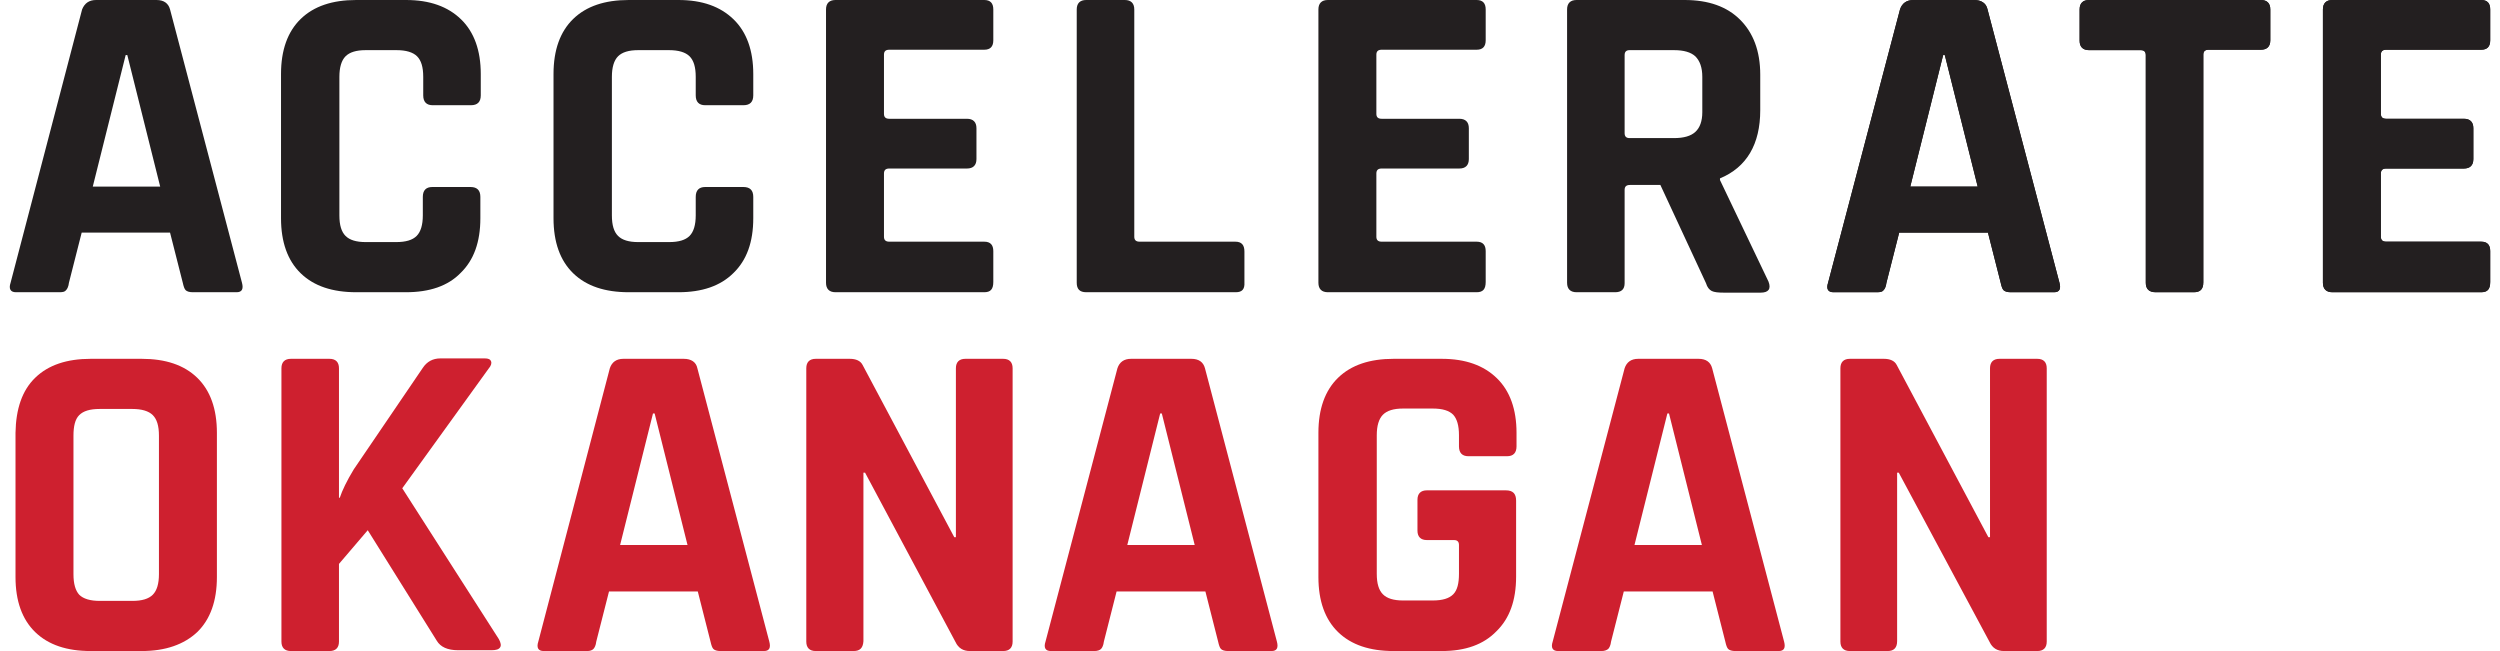
<svg width="192" height="50" viewBox="0 0 192 50" fill="none" xmlns="http://www.w3.org/2000/svg">
<path d="M9.651 4.23L7.125 14.331H12.302L9.777 4.23H9.651ZM4.568 22.443H1.223C0.812 22.443 0.654 22.191 0.812 21.717L6.305 0.726C6.494 0.253 6.841 0 7.378 0H12.018C12.586 0 12.933 0.253 13.06 0.726L18.584 21.717C18.71 22.191 18.584 22.443 18.173 22.443H14.796C14.543 22.443 14.354 22.38 14.259 22.285C14.164 22.191 14.101 22.001 14.038 21.717L13.06 17.866H6.273L5.294 21.717C5.263 22.001 5.168 22.191 5.074 22.285C4.979 22.412 4.821 22.443 4.568 22.443Z" fill="#231F20"/>
<path d="M31.178 22.443H27.359C25.528 22.443 24.108 21.97 23.098 20.991C22.088 20.013 21.582 18.592 21.582 16.761V5.682C21.582 3.851 22.088 2.431 23.098 1.452C24.108 0.473 25.528 0 27.359 0H31.178C33.009 0 34.398 0.505 35.408 1.484C36.418 2.462 36.923 3.883 36.923 5.682V7.323C36.923 7.828 36.671 8.081 36.166 8.081H33.23C32.757 8.081 32.504 7.828 32.504 7.323V5.903C32.504 5.145 32.346 4.64 32.031 4.324C31.715 4.009 31.178 3.851 30.453 3.851H28.085C27.359 3.851 26.854 4.009 26.538 4.324C26.223 4.64 26.065 5.177 26.065 5.903V16.54C26.065 17.298 26.223 17.803 26.538 18.119C26.854 18.434 27.359 18.592 28.085 18.592H30.421C31.178 18.592 31.683 18.434 31.999 18.119C32.315 17.803 32.473 17.266 32.473 16.54V15.12C32.473 14.615 32.725 14.362 33.199 14.362H36.134C36.639 14.362 36.892 14.615 36.892 15.12V16.761C36.892 18.592 36.387 19.981 35.377 20.96C34.398 21.97 32.978 22.443 31.178 22.443Z" fill="#231F20"/>
<path d="M52.106 22.443H48.287C46.456 22.443 45.035 21.97 44.025 20.991C43.015 20.013 42.51 18.592 42.51 16.761V5.682C42.51 3.851 43.015 2.431 44.025 1.452C45.035 0.473 46.456 0 48.287 0H52.106C53.937 0 55.326 0.505 56.336 1.484C57.346 2.462 57.851 3.883 57.851 5.682V7.323C57.851 7.828 57.599 8.081 57.094 8.081H54.158C53.684 8.081 53.432 7.828 53.432 7.323V5.903C53.432 5.145 53.274 4.64 52.959 4.324C52.643 4.009 52.106 3.851 51.38 3.851H49.013C48.287 3.851 47.782 4.009 47.466 4.324C47.15 4.64 46.993 5.177 46.993 5.903V16.54C46.993 17.298 47.15 17.803 47.466 18.119C47.782 18.434 48.287 18.592 49.013 18.592H51.38C52.138 18.592 52.643 18.434 52.959 18.119C53.274 17.803 53.432 17.266 53.432 16.54V15.12C53.432 14.615 53.684 14.362 54.158 14.362H57.094C57.599 14.362 57.851 14.615 57.851 15.12V16.761C57.851 18.592 57.346 19.981 56.336 20.96C55.326 21.97 53.906 22.443 52.106 22.443Z" fill="#231F20"/>
<path d="M75.591 22.443H64.165C63.691 22.443 63.438 22.191 63.438 21.717V0.726C63.438 0.253 63.691 0 64.165 0H75.591C76.065 0 76.286 0.253 76.286 0.726V3.093C76.286 3.567 76.065 3.819 75.591 3.819H68.3C68.016 3.819 67.889 3.946 67.889 4.198V8.744C67.889 8.996 68.016 9.122 68.3 9.122H74.266C74.739 9.122 74.992 9.375 74.992 9.848V12.216C74.992 12.689 74.739 12.942 74.266 12.942H68.3C68.016 12.942 67.889 13.068 67.889 13.321V18.182C67.889 18.434 68.016 18.561 68.3 18.561H75.591C76.065 18.561 76.286 18.813 76.286 19.287V21.654C76.286 22.222 76.065 22.443 75.591 22.443Z" fill="#231F20"/>
<path d="M94.909 22.443H83.419C82.914 22.443 82.693 22.191 82.693 21.717V0.726C82.693 0.253 82.946 0 83.419 0H86.386C86.86 0 87.113 0.253 87.113 0.726V18.182C87.113 18.434 87.239 18.561 87.523 18.561H94.878C95.351 18.561 95.572 18.813 95.572 19.318V21.686C95.604 22.222 95.383 22.443 94.909 22.443Z" fill="#231F20"/>
<path d="M113.407 22.443H101.98C101.506 22.443 101.254 22.191 101.254 21.717V0.726C101.254 0.253 101.506 0 101.98 0H113.407C113.88 0 114.101 0.253 114.101 0.726V3.093C114.101 3.567 113.88 3.819 113.407 3.819H106.115C105.831 3.819 105.705 3.946 105.705 4.198V8.744C105.705 8.996 105.831 9.122 106.115 9.122H112.081C112.554 9.122 112.807 9.375 112.807 9.848V12.216C112.807 12.689 112.554 12.942 112.081 12.942H106.115C105.831 12.942 105.705 13.068 105.705 13.321V18.182C105.705 18.434 105.831 18.561 106.115 18.561H113.407C113.88 18.561 114.101 18.813 114.101 19.287V21.654C114.101 22.222 113.88 22.443 113.407 22.443Z" fill="#231F20"/>
<path d="M125.15 10.606H128.559C129.316 10.606 129.853 10.448 130.2 10.133C130.547 9.817 130.737 9.312 130.737 8.617V5.903C130.737 5.177 130.547 4.672 130.2 4.324C129.853 4.009 129.316 3.851 128.559 3.851H125.15C124.897 3.851 124.771 3.977 124.771 4.23V10.227C124.771 10.48 124.897 10.606 125.15 10.606ZM124.045 22.443H121.078C120.604 22.443 120.352 22.191 120.352 21.717V0.726C120.352 0.253 120.604 0 121.078 0H129.379C131.21 0 132.631 0.505 133.641 1.515C134.651 2.525 135.187 3.914 135.187 5.745V8.46C135.187 11.079 134.146 12.847 132.094 13.7V13.826L135.819 21.622C136.04 22.191 135.819 22.475 135.219 22.475H132.378C131.968 22.475 131.652 22.443 131.463 22.349C131.273 22.254 131.115 22.064 131.021 21.749L127.517 14.205H125.181C124.897 14.205 124.771 14.331 124.771 14.583V21.749C124.771 22.222 124.518 22.443 124.045 22.443Z" fill="#231F20"/>
<path d="M149.234 4.23L146.709 14.331H151.886L149.36 4.23H149.234ZM144.152 22.443H140.806C140.396 22.443 140.238 22.191 140.396 21.717L145.92 0.726C146.077 0.253 146.425 0 146.961 0H151.601C152.17 0 152.548 0.253 152.643 0.726L158.167 21.717C158.293 22.191 158.167 22.443 157.757 22.443H154.411C154.158 22.443 153.969 22.38 153.874 22.285C153.78 22.191 153.716 22.001 153.653 21.717L152.675 17.866H145.857L144.878 21.717C144.846 22.001 144.752 22.191 144.657 22.285C144.562 22.412 144.404 22.443 144.152 22.443Z" fill="#231F20"/>
<path d="M168.489 22.443H165.554C165.048 22.443 164.796 22.191 164.796 21.717V4.23C164.796 3.977 164.67 3.851 164.417 3.851H160.44C159.966 3.851 159.714 3.598 159.714 3.125V0.726C159.714 0.253 159.966 0 160.44 0H173.634C174.108 0 174.36 0.253 174.36 0.726V3.093C174.36 3.567 174.108 3.819 173.634 3.819H169.625C169.341 3.819 169.215 3.946 169.215 4.198V21.686C169.215 22.222 168.963 22.443 168.489 22.443Z" fill="#231F20"/>
<path d="M190.553 22.443H179.126C178.653 22.443 178.4 22.191 178.4 21.717V0.726C178.4 0.253 178.653 0 179.126 0H190.553C191.027 0 191.248 0.253 191.248 0.726V3.093C191.248 3.567 191.027 3.819 190.553 3.819H183.262C182.977 3.819 182.851 3.946 182.851 4.198V8.744C182.851 8.996 182.977 9.122 183.262 9.122H189.227C189.701 9.122 189.953 9.375 189.953 9.848V12.216C189.953 12.689 189.701 12.942 189.227 12.942H183.262C182.977 12.942 182.851 13.068 182.851 13.321V18.182C182.851 18.434 182.977 18.561 183.262 18.561H190.553C191.027 18.561 191.248 18.813 191.248 19.287V21.654C191.248 22.222 191.027 22.443 190.553 22.443Z" fill="#231F20"/>
<path d="M7.662 46.149H10.156C10.913 46.149 11.418 45.991 11.734 45.675C12.05 45.36 12.207 44.823 12.207 44.097V33.46C12.207 32.702 12.05 32.197 11.734 31.881C11.418 31.566 10.882 31.408 10.156 31.408H7.662C6.904 31.408 6.399 31.566 6.084 31.881C5.768 32.197 5.642 32.734 5.642 33.46V44.097C5.642 44.855 5.8 45.36 6.084 45.675C6.399 45.991 6.936 46.149 7.662 46.149ZM10.882 50H6.967C5.137 50 3.716 49.526 2.706 48.548C1.696 47.569 1.191 46.149 1.191 44.318V33.239C1.222 31.408 1.696 29.987 2.706 29.009C3.716 28.03 5.137 27.557 6.967 27.557H10.882C12.712 27.557 14.133 28.03 15.143 29.009C16.153 29.987 16.658 31.408 16.658 33.239V44.318C16.658 46.149 16.153 47.569 15.143 48.548C14.133 49.495 12.712 50 10.882 50Z" fill="#CE202F"/>
<path d="M25.307 50H22.34C21.866 50 21.614 49.747 21.614 49.274V28.283C21.614 27.809 21.866 27.557 22.34 27.557H25.307C25.78 27.557 26.033 27.809 26.033 28.283V38.226H26.096C26.285 37.658 26.633 36.932 27.169 36.048L32.472 28.251C32.788 27.778 33.23 27.525 33.83 27.525H37.239C37.491 27.525 37.649 27.588 37.712 27.746C37.775 27.904 37.712 28.093 37.523 28.314L30.894 37.5L38.312 49.085C38.47 49.369 38.501 49.59 38.407 49.716C38.312 49.874 38.091 49.937 37.744 49.937H35.187C34.366 49.937 33.83 49.684 33.546 49.211L28.243 40.72L26.033 43.308V49.274C26.033 49.747 25.78 50 25.307 50Z" fill="#CE202F"/>
<path d="M50.149 31.755L47.624 41.856H52.801L50.276 31.755H50.149ZM45.099 50H41.753C41.342 50 41.185 49.748 41.342 49.274L46.835 28.283C46.993 27.809 47.34 27.557 47.877 27.557H52.517C53.085 27.557 53.464 27.809 53.558 28.283L59.082 49.274C59.209 49.748 59.082 50 58.672 50H55.326C55.074 50 54.884 49.937 54.789 49.842C54.695 49.748 54.632 49.558 54.568 49.274L53.59 45.423H46.772L45.793 49.274C45.762 49.558 45.667 49.748 45.572 49.842C45.477 49.937 45.32 50 45.099 50Z" fill="#CE202F"/>
<path d="M65.553 50H62.649C62.176 50 61.923 49.748 61.923 49.274V28.283C61.923 27.809 62.176 27.557 62.649 27.557H65.269C65.743 27.557 66.09 27.715 66.248 28.03L73.287 41.256H73.413V28.283C73.413 27.809 73.666 27.557 74.139 27.557H77.043C77.517 27.557 77.769 27.809 77.769 28.283V49.274C77.769 49.748 77.517 50 77.043 50H74.487C73.981 50 73.603 49.779 73.382 49.306L66.437 36.3H66.311V49.242C66.279 49.748 66.058 50 65.553 50Z" fill="#CE202F"/>
<path d="M89.101 31.755L86.576 41.856H91.753L89.228 31.755H89.101ZM84.051 50H80.705C80.295 50 80.137 49.748 80.295 49.274L85.819 28.283C85.976 27.809 86.324 27.557 86.86 27.557H91.5C92.069 27.557 92.416 27.809 92.542 28.283L98.066 49.274C98.192 49.748 98.066 50 97.656 50H94.31C94.057 50 93.868 49.937 93.773 49.842C93.678 49.748 93.615 49.558 93.552 49.274L92.574 45.423H85.755L84.777 49.274C84.745 49.558 84.651 49.748 84.556 49.842C84.461 49.937 84.272 50 84.051 50Z" fill="#CE202F"/>
<path d="M110.724 50H107.03C105.2 50 103.779 49.526 102.769 48.548C101.759 47.569 101.254 46.149 101.254 44.318V33.239C101.254 31.408 101.759 29.987 102.769 29.009C103.779 28.03 105.2 27.557 107.03 27.557H110.724C112.554 27.557 113.943 28.062 114.953 29.04C115.964 30.019 116.469 31.439 116.469 33.239V34.28C116.469 34.785 116.216 35.038 115.743 35.038H112.775C112.302 35.038 112.049 34.785 112.049 34.28V33.428C112.049 32.67 111.892 32.165 111.607 31.85C111.292 31.534 110.787 31.376 110.029 31.376H107.756C107.03 31.376 106.525 31.534 106.21 31.85C105.894 32.165 105.736 32.702 105.736 33.428V44.066C105.736 44.823 105.894 45.328 106.21 45.644C106.525 45.96 107.03 46.117 107.756 46.117H110.029C110.787 46.117 111.292 45.96 111.607 45.644C111.923 45.328 112.049 44.792 112.049 44.066V41.856C112.049 41.603 111.923 41.477 111.671 41.477H109.587C109.114 41.477 108.861 41.225 108.861 40.751V38.384C108.861 37.91 109.114 37.658 109.587 37.658H115.648C116.184 37.658 116.437 37.91 116.437 38.447V44.287C116.437 46.117 115.932 47.506 114.922 48.485C113.943 49.495 112.554 50 110.724 50Z" fill="#CE202F"/>
<path d="M128.054 31.755L125.528 41.856H130.705L128.18 31.755H128.054ZM123.003 50H119.657C119.247 50 119.089 49.748 119.247 49.274L124.771 28.283C124.929 27.809 125.276 27.557 125.812 27.557H130.453C131.021 27.557 131.368 27.809 131.494 28.283L137.018 49.274C137.144 49.748 137.018 50 136.608 50H133.262C133.009 50 132.82 49.937 132.725 49.842C132.631 49.748 132.567 49.558 132.504 49.274L131.526 45.423H124.708L123.729 49.274C123.697 49.558 123.603 49.748 123.508 49.842C123.382 49.937 123.224 50 123.003 50Z" fill="#CE202F"/>
<path d="M144.973 50H142.069C141.595 50 141.343 49.748 141.343 49.274V28.283C141.343 27.809 141.595 27.557 142.069 27.557H144.689C145.162 27.557 145.509 27.715 145.667 28.03L152.706 41.256H152.833V28.283C152.833 27.809 153.085 27.557 153.559 27.557H156.463C156.936 27.557 157.189 27.809 157.189 28.283V49.274C157.189 49.748 156.936 50 156.463 50H153.906C153.401 50 153.022 49.779 152.801 49.306L145.825 36.3H145.699V49.242C145.699 49.748 145.446 50 144.973 50Z" fill="#CE202F"/>
<path d="M149.234 4.23L146.709 14.331H151.886L149.36 4.23H149.234ZM144.152 22.443H140.806C140.396 22.443 140.238 22.191 140.396 21.717L145.92 0.726C146.077 0.253 146.425 0 146.961 0H151.601C152.17 0 152.548 0.253 152.643 0.726L158.167 21.717C158.293 22.191 158.167 22.443 157.757 22.443H154.411C154.158 22.443 153.969 22.38 153.874 22.285C153.78 22.191 153.716 22.001 153.653 21.717L152.675 17.866H145.857L144.878 21.717C144.846 22.001 144.752 22.191 144.657 22.285C144.562 22.412 144.404 22.443 144.152 22.443Z" fill="#231F20"/>
<path d="M168.489 22.443H165.554C165.048 22.443 164.796 22.191 164.796 21.717V4.23C164.796 3.977 164.67 3.851 164.417 3.851H160.44C159.966 3.851 159.714 3.598 159.714 3.125V0.726C159.714 0.253 159.966 0 160.44 0H173.634C174.108 0 174.36 0.253 174.36 0.726V3.093C174.36 3.567 174.108 3.819 173.634 3.819H169.625C169.341 3.819 169.215 3.946 169.215 4.198V21.686C169.215 22.222 168.963 22.443 168.489 22.443Z" fill="#231F20"/>
<path d="M190.553 22.443H179.126C178.653 22.443 178.4 22.191 178.4 21.717V0.726C178.4 0.253 178.653 0 179.126 0H190.553C191.027 0 191.248 0.253 191.248 0.726V3.093C191.248 3.567 191.027 3.819 190.553 3.819H183.262C182.977 3.819 182.851 3.946 182.851 4.198V8.744C182.851 8.996 182.977 9.122 183.262 9.122H189.227C189.701 9.122 189.953 9.375 189.953 9.848V12.216C189.953 12.689 189.701 12.942 189.227 12.942H183.262C182.977 12.942 182.851 13.068 182.851 13.321V18.182C182.851 18.434 182.977 18.561 183.262 18.561H190.553C191.027 18.561 191.248 18.813 191.248 19.287V21.654C191.248 22.222 191.027 22.443 190.553 22.443Z" fill="#231F20"/>
</svg>
